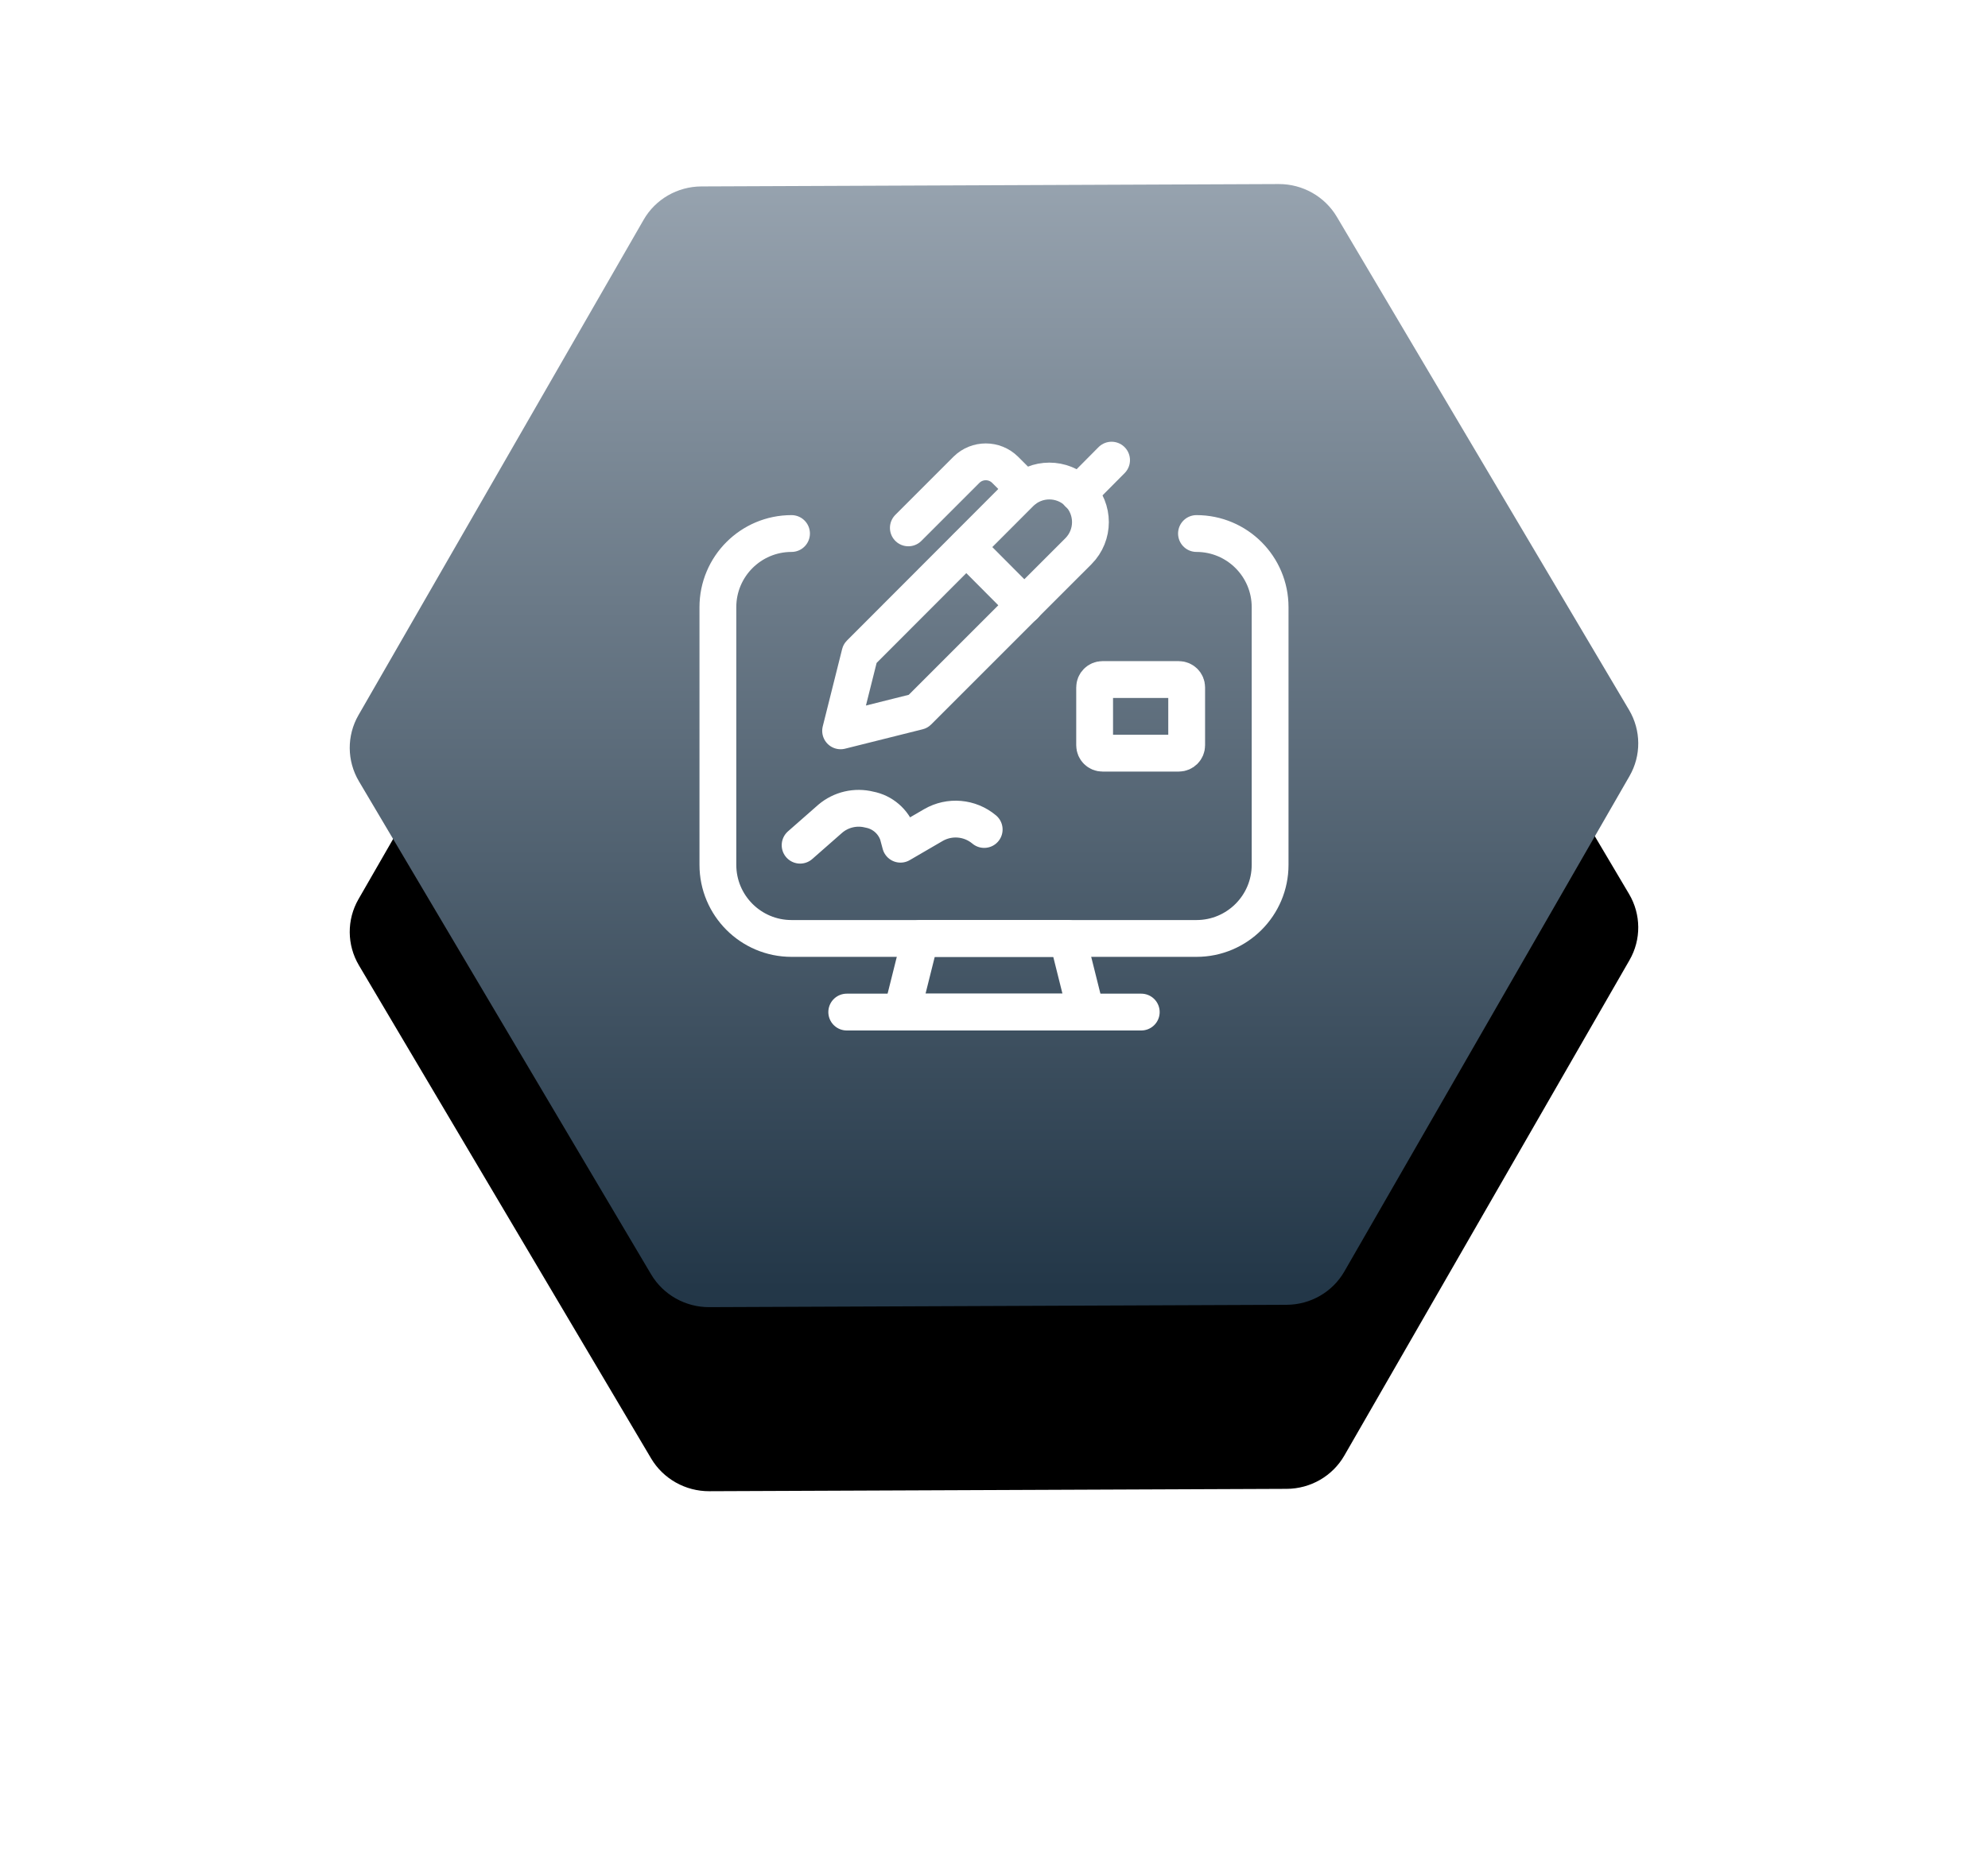 <?xml version="1.0" encoding="UTF-8"?>
<svg width="108px" height="101px" viewBox="0 0 108 101" version="1.1" xmlns="http://www.w3.org/2000/svg" xmlns:xlink="http://www.w3.org/1999/xlink">
    <!-- Generator: Sketch 52.5 (67469) - http://www.bohemiancoding.com/sketch -->
    <title>6</title>
    <desc>Created with Sketch.</desc>
    <defs>
        <linearGradient x1="50%" y1="0%" x2="50%" y2="100%" id="linearGradient-1">
            <stop stop-color="#97A3AF" offset="0%"></stop>
            <stop stop-color="#233748" offset="97.929%"></stop>
        </linearGradient>
        <path d="M69.5,28.572 L53.627,1.783 C52.97,0.675 51.766,-0.005 50.468,2.73831859e-05 L19.101,0.129 C17.803,0.135 16.608,0.824 15.967,1.938 L0.474,28.855 C-0.167,29.968 -0.158,31.339 0.499,32.448 L16.372,59.237 C17.029,60.345 18.233,61.024 19.531,61.019 L50.898,60.891 C52.196,60.886 53.391,60.197 54.032,59.083 L69.525,32.164 C70.167,31.051 70.157,29.68 69.5,28.572" id="path-2"></path>
        <filter x="-50.0%" y="-41.0%" width="200.0%" height="214.7%" filterUnits="objectBoundingBox" id="filter-3">
            <feOffset dx="0" dy="10" in="SourceAlpha" result="shadowOffsetOuter1"></feOffset>
            <feGaussianBlur stdDeviation="10" in="shadowOffsetOuter1" result="shadowBlurOuter1"></feGaussianBlur>
            <feColorMatrix values="0 0 0 0 0.594   0 0 0 0 0.64   0 0 0 0 0.686  0 0 0 1 0" type="matrix" in="shadowBlurOuter1"></feColorMatrix>
        </filter>
    </defs>
    <g id="6" stroke="none" stroke-width="1" fill="none" fill-rule="evenodd">
        <g id="Group" transform="translate(19, 10)">
            <g id="Fill-1">
                <use fill="black" fill-opacity="1" filter="url(#filter-3)" xlink:href="#path-2"></use>
                <use fill="url(#linearGradient-1)" fill-rule="evenodd" xlink:href="#path-2"></use>
            </g>
            <g id="Desktop-Monitor-Sign-Signature" transform="translate(20, 15)" stroke="#FFFFFF" stroke-linecap="round" stroke-linejoin="round" stroke-width="2">
                <polygon id="Path" points="20 29.987 10 29.987 11 25.987 19 25.987"></polygon>
                <path d="M7,29.987 L23,29.987" id="Path"></path>
                <path d="M26,3.987 L26,3.987 C28.209,3.987 30,5.778 30,7.987 L30,21.987 C30,24.196 28.209,25.987 26,25.987 L4,25.987 L4,25.987 C1.791,25.987 -2.84968974e-06,24.196 -2.84968974e-06,21.987 C-2.84968974e-06,21.987 -2.84968974e-06,21.987 -2.84968974e-06,21.987 L-2.84968974e-06,7.987 L-2.84968969e-06,7.987 C-3.18325952e-06,5.778 1.791,3.987 4,3.987" id="Path"></path>
                <path d="M4.467,20.92 L6.107,19.48 L6.107,19.48 C6.693,18.984 7.482,18.8 8.227,18.987 C8.944,19.122 9.533,19.631 9.773,20.32 L9.92,20.867 L11.707,19.827 C12.586,19.318 13.689,19.414 14.467,20.067" id="Path"></path>
                <path d="M20.893,15.92 C20.658,15.92 20.467,15.729 20.467,15.493 L20.467,12.347 C20.467,12.111 20.658,11.92 20.893,11.92 L25.04,11.92 C25.276,11.92 25.467,12.111 25.467,12.347 L25.467,15.493 C25.467,15.729 25.276,15.92 25.04,15.92 L20.893,15.92 Z" id="Path"></path>
                <path d="M10.88,13.653 L6.667,14.707 L7.72,10.507 L16.427,1.787 L16.427,1.787 C17.3,0.917 18.713,0.917 19.587,1.787 C20.456,2.661 20.456,4.073 19.587,4.947 L10.88,13.653 Z" id="Path"></path>
                <path d="M13.507,4.733 L16.653,7.893" id="Path"></path>
                <path d="M16.653,1.573 L15.6,0.52 C15.019,-0.051 14.088,-0.051 13.507,0.52 L10.347,3.68" id="Path"></path>
                <path d="M19.587,1.813 L21.387,-2.50000005e-06" id="Path"></path>
            </g>
        </g>
    </g>
</svg>